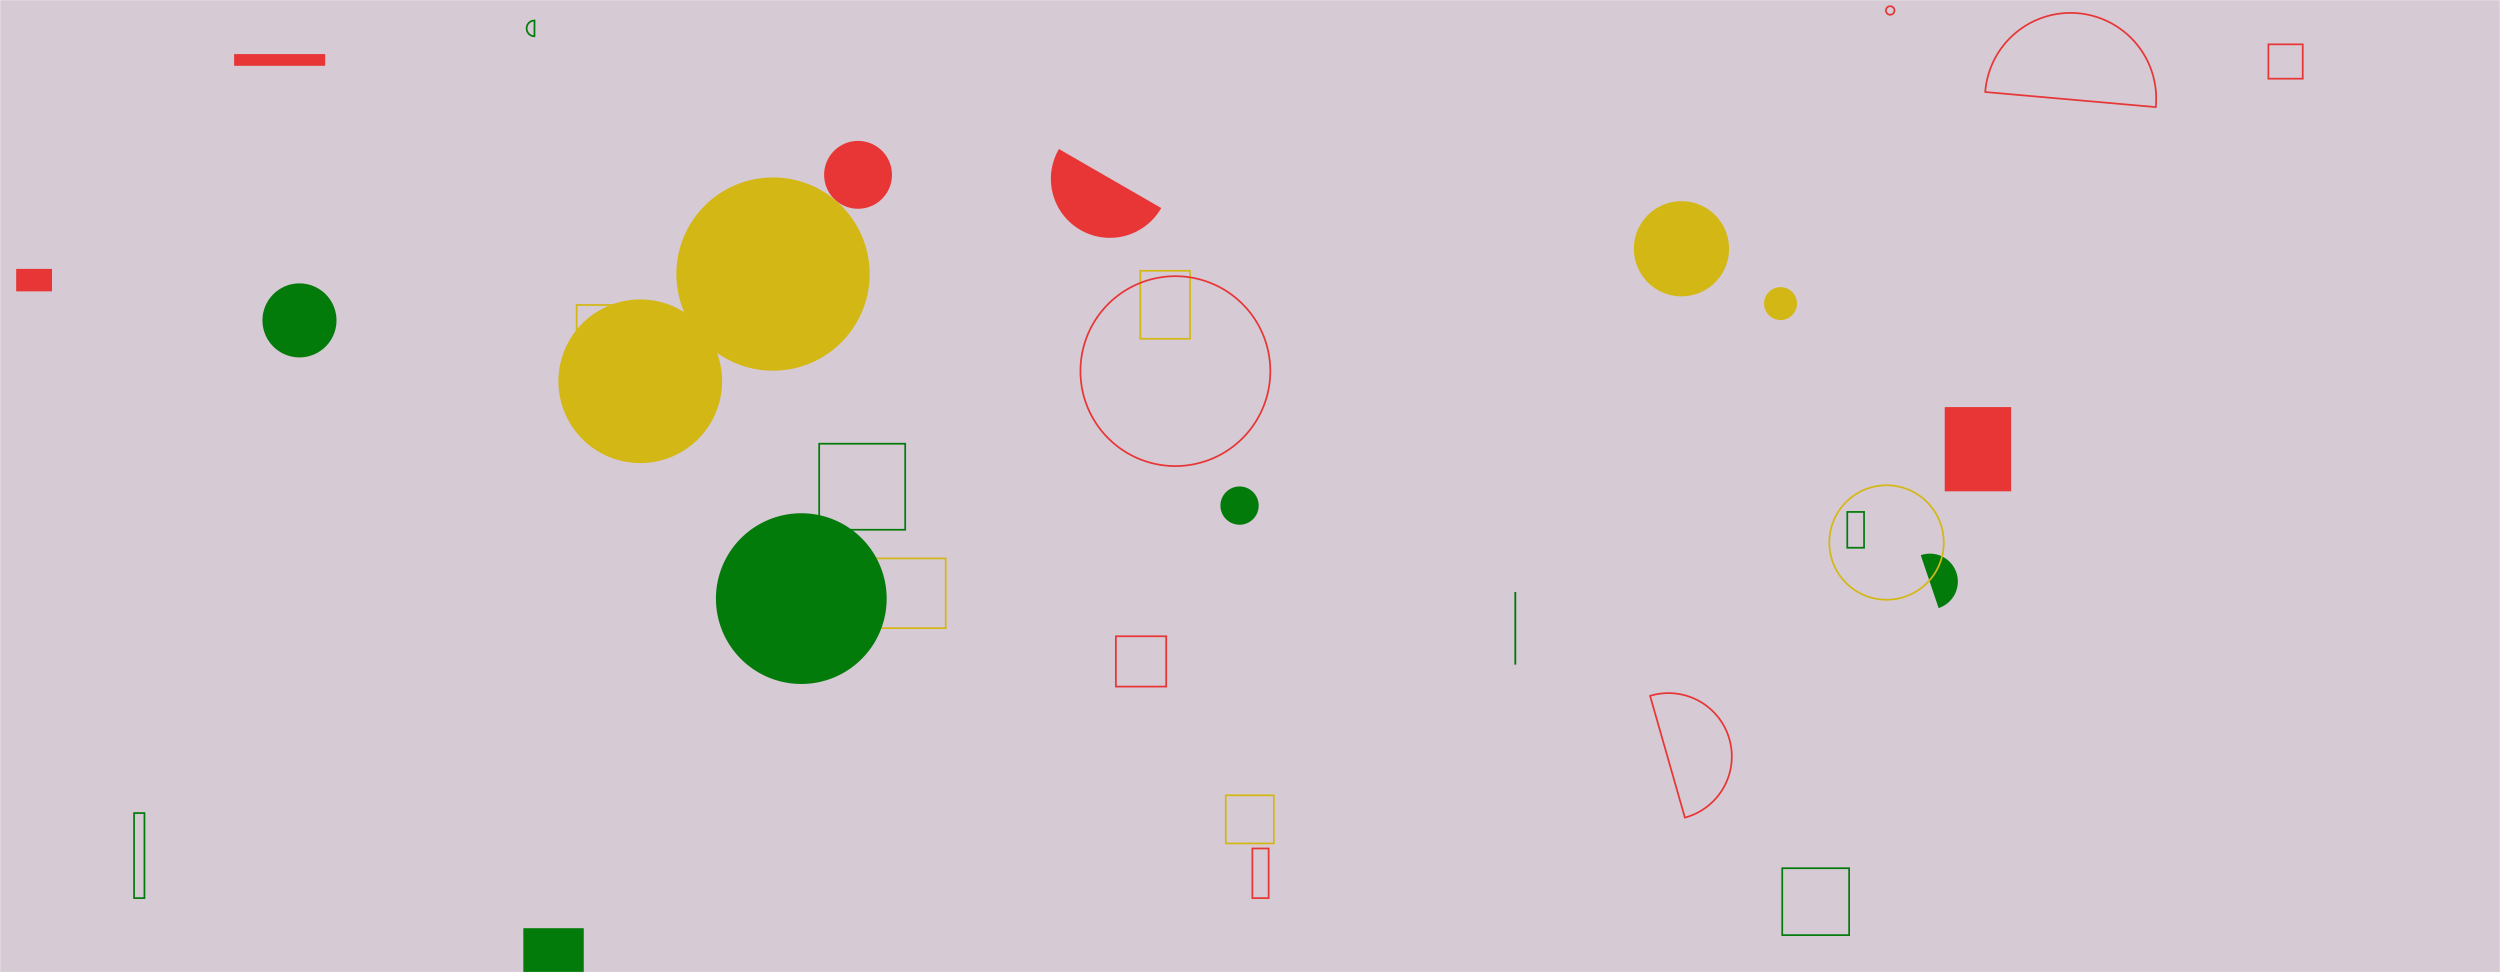 <svg xmlns="http://www.w3.org/2000/svg" version="1.1" xmlns:xlink="http://www.w3.org/1999/xlink" xmlns:svgjs="http://svgjs.com/svgjs" width="1440" height="560" preserveAspectRatio="none" viewBox="0 0 1440 560"><g mask="url(&quot;#SvgjsMask1002&quot;)" fill="none"><rect width="1440" height="560" x="0" y="0" fill="rgba(115, 75, 109, 0.29)"></rect><path d="M721.38 488.73L730.74 488.73L730.74 517.31L721.38 517.31z" stroke="#e73635"></path><path d="M1120.16 234.48L1158.43 234.48L1158.43 283L1120.16 283z" fill="#e73635"></path><path d="M504.56 321.64L544.72 321.64L544.72 361.8L504.56 361.8z" stroke="#d3b714"></path><path d="M1064.03 294.87L1073.7 294.87L1073.7 315.5L1064.03 315.5z" stroke="#037b0b"></path><path d="M1026.57 500.09L1065.1 500.09L1065.1 538.62L1026.57 538.62z" stroke="#037b0b"></path><path d="M474.7 100.71 a19.54 19.54 0 1 0 39.08 0 a19.54 19.54 0 1 0 -39.08 0z" fill="#e73635"></path><path d="M702.97 291.23 a11.02 11.02 0 1 0 22.04 0 a11.02 11.02 0 1 0 -22.04 0z" fill="#037b0b"></path><path d="M389.6 157.86 a55.66 55.66 0 1 0 111.32 0 a55.66 55.66 0 1 0 -111.32 0z" fill="#d3b714"></path><path d="M941.12 143.28 a27.41 27.41 0 1 0 54.82 0 a27.41 27.41 0 1 0 -54.82 0z" fill="#d3b714"></path><path d="M642.75 366.49L671.74 366.49L671.74 395.48L642.75 395.48z" stroke="#e73635"></path><path d="M151.18 184.55 a21.32 21.32 0 1 0 42.64 0 a21.32 21.32 0 1 0 -42.64 0z" fill="#037b0b"></path><path d="M471.85 255.58L521.4 255.58L521.4 305.13L471.85 305.13z" stroke="#037b0b"></path><path d="M321.66 219.6 a47.13 47.13 0 1 0 94.26 0 a47.13 47.13 0 1 0 -94.26 0z" fill="#d3b714"></path><path d="M656.8 155.96L685.46 155.96L685.46 195.14L656.8 195.14z" stroke="#d3b714"></path><path d="M412.38 344.8 a49.17 49.17 0 1 0 98.34 0 a49.17 49.17 0 1 0 -98.34 0z" fill="#037b0b"></path><path d="M706.02 458.09L733.74 458.09L733.74 485.81L706.02 485.81z" stroke="#d3b714"></path><path d="M1116.64 350.25a16.07 16.07 0 1 0-10.28-30.45z" fill="#037b0b"></path><path d="M134.86 31.15L187.3 31.15L187.3 37.9L134.86 37.9z" fill="#e73635"></path><path d="M301.44 534.64L336.24 534.64L336.24 588.15L301.44 588.15z" fill="#037b0b"></path><path d="M9.32 154.88L29.94 154.88L29.94 167.82L9.32 167.82z" fill="#e73635"></path><path d="M872.79 341.46L872.85 341.46L872.85 382.34L872.79 382.34z" stroke="#037b0b"></path><path d="M622.34 213.78 a54.68 54.68 0 1 0 109.36 0 a54.68 54.68 0 1 0 -109.36 0z" stroke="#e73635"></path><path d="M609.96 85.84a34 34 0 1 0 58.9 33.98z" fill="#e73635"></path><path d="M332.13 175.66L378.64 175.66L378.64 222.17L332.13 222.17z" stroke="#d3b714"></path><path d="M1016.13 174.86 a9.46 9.46 0 1 0 18.92 0 a9.46 9.46 0 1 0 -18.92 0z" fill="#d3b714"></path><path d="M425.65 312.9a24.02 24.02 0 1 0 37.32 30.25z" stroke="#037b0b"></path><path d="M1306.59 25.54L1326.38 25.54L1326.38 45.33L1306.59 45.33z" stroke="#e73635"></path><path d="M1053.69 312.49 a32.96 32.96 0 1 0 65.92 0 a32.96 32.96 0 1 0 -65.92 0z" stroke="#d3b714"></path><path d="M307.88 11.84a4.52 4.52 0 1 0-0.05 9.04z" stroke="#037b0b"></path><path d="M77.24 468.33L83.2 468.33L83.2 517.3L77.24 517.3z" stroke="#037b0b"></path><path d="M970.5 470.94a36.47 36.47 0 1 0-20.05-70.12z" stroke="#e73635"></path><path d="M1241.71 61.68a49.3 49.3 0 1 0-98.21-8.68z" stroke="#e73635"></path><path d="M1086.3 6.04 a2.46 2.46 0 1 0 4.92 0 a2.46 2.46 0 1 0 -4.92 0z" stroke="#e73635"></path></g><defs><mask id="SvgjsMask1002"><rect width="1440" height="560" fill="#ffffff"></rect></mask></defs></svg>